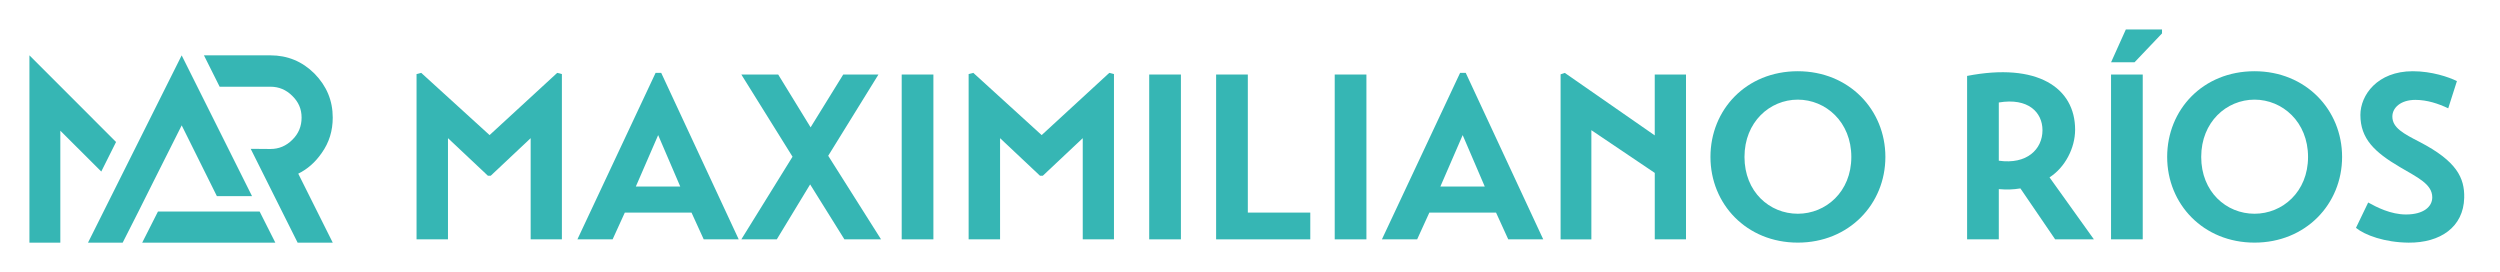 <svg width="340" height="37" viewBox="0 0 340 37" fill="none" xmlns="http://www.w3.org/2000/svg">
<g filter="url(#filter0_d_3_286)">
<path d="M56.651 31.552V9.071L57.288 8.911L66.582 17.373L75.779 8.911L76.417 9.071V31.552H72.169V17.79L66.739 22.9H66.355L60.925 17.79V31.552H56.647H56.651Z" fill="#36B6B4"/>
<path d="M78.527 31.552L89.16 8.911H89.925L100.464 31.552H95.705L94.045 27.912H84.975L83.316 31.552H78.527ZM86.478 24.366H92.513L89.51 17.373L86.475 24.366H86.478Z" fill="#36B6B4"/>
<path d="M100.821 31.552L107.784 20.312L100.821 9.135H105.834L110.242 16.318L114.68 9.135H119.469L112.636 20.185L119.823 31.552H114.84L110.178 24.078L105.643 31.552H100.821Z" fill="#36B6B4"/>
<path d="M122.631 9.135H126.942V31.552H122.631V9.135Z" fill="#36B6B4"/>
<path d="M131.734 31.552V9.071L132.372 8.911L141.666 17.373L150.863 8.911L151.5 9.071V31.552H147.253V17.79L141.823 22.9H141.439L136.009 17.79V31.552H131.731H131.734Z" fill="#36B6B4"/>
<path d="M156.292 9.135H160.604V31.552H156.292V9.135Z" fill="#36B6B4"/>
<path d="M178.199 31.552H165.392V9.135H169.704V27.912H178.199V31.552Z" fill="#36B6B4"/>
<path d="M181.522 9.135H185.833V31.552H181.522V9.135Z" fill="#36B6B4"/>
<path d="M187.94 31.552L198.573 8.911H199.341L209.88 31.552H205.122L203.462 27.912H194.392L192.732 31.552H187.944H187.94ZM195.892 24.366H201.926L198.924 17.373L195.892 24.366Z" fill="#36B6B4"/>
<path d="M229.296 9.135V31.552H225.048V22.516L216.426 16.705V31.555H212.241V9.108L212.816 8.917L225.045 17.413V9.141H229.292L229.296 9.135Z" fill="#36B6B4"/>
<path d="M244.5 8.687C251.46 8.687 256.412 13.923 256.412 20.342C256.412 26.76 251.463 31.996 244.5 31.996C237.537 31.996 232.622 26.76 232.622 20.342C232.622 13.923 237.477 8.687 244.5 8.687ZM244.5 28.069C248.3 28.069 251.78 25.1 251.78 20.342C251.78 15.583 248.3 12.551 244.5 12.551C240.7 12.551 237.25 15.583 237.25 20.342C237.25 25.1 240.667 28.069 244.5 28.069Z" fill="#36B6B4"/>
<path d="M278.736 23.123L284.77 31.552H279.501L274.775 24.623C273.784 24.783 272.955 24.813 271.837 24.72V31.552H267.526V9.325C277.073 7.472 282.216 10.921 282.216 16.638C282.216 19.13 280.843 21.778 278.736 23.12V23.123ZM271.837 20.856C275.67 21.4 277.778 19.29 277.778 16.705C277.778 14.277 275.831 12.267 271.837 12.938V20.859V20.856Z" fill="#36B6B4"/>
<path d="M289.115 3.003H294.034V3.544L290.297 7.471H287.105L289.118 3L289.115 3.003ZM287.101 9.135H291.412V31.552H287.101V9.135Z" fill="#36B6B4"/>
<path d="M306.614 8.687C313.573 8.687 318.525 13.923 318.525 20.342C318.525 26.76 313.576 31.996 306.614 31.996C299.651 31.996 294.735 26.76 294.735 20.342C294.735 13.923 299.591 8.687 306.614 8.687ZM306.614 28.069C310.414 28.069 313.894 25.1 313.894 20.342C313.894 15.583 310.414 12.551 306.614 12.551C302.813 12.551 299.364 15.583 299.364 20.342C299.364 25.1 302.78 28.069 306.614 28.069Z" fill="#36B6B4"/>
<path d="M332.962 13.733C331.619 13.095 330.09 12.584 328.49 12.584C326.51 12.584 325.361 13.639 325.361 14.852C325.361 16.384 326.894 17.183 329.065 18.301C334.11 20.919 335.196 23.187 335.132 25.902C335.035 29.892 331.873 32.033 327.565 32C324.306 31.97 321.624 30.978 320.412 29.989L322.072 26.54C323.221 27.177 325.137 28.169 327.211 28.169C329.606 28.169 330.788 27.114 330.788 25.838C330.788 24.018 328.744 23.123 326.38 21.718C322.963 19.707 321.013 17.884 321.013 14.628C321.013 11.946 323.314 8.687 328.136 8.687C330.724 8.687 333.052 9.485 334.141 10.03L332.958 13.733H332.962Z" fill="#36B6B4"/>
<path d="M40.563 22.619L45.254 32H40.477L34.095 19.241L36.781 19.263C37.927 19.263 38.916 18.849 39.745 18.022C40.602 17.194 41.017 16.175 41.017 14.997C41.017 13.819 40.6 12.866 39.745 12.033C38.914 11.207 37.927 10.793 36.781 10.793H29.871L27.737 6.527H36.781C39.103 6.527 41.113 7.354 42.767 9.008C44.422 10.697 45.252 12.673 45.252 14.995C45.252 16.778 44.773 18.372 43.755 19.802C42.885 21.061 41.821 22.003 40.561 22.619H40.563Z" fill="#36B6B4"/>
<path d="M24.709 6.529L11.969 32H16.684L18.847 27.733L20.95 23.532L24.711 16.049L29.494 25.672H34.274L24.707 6.529H24.709ZM35.31 27.764H21.485L19.34 32H37.444L35.308 27.764H35.31Z" fill="#36B6B4"/>
<path d="M4.002 32V6.527L15.783 18.311L13.773 22.329L8.205 16.778V32H4H4.002Z" fill="#36B6B4"/>
</g>
<defs>
<filter id="filter0_d_3_286" x="0" y="0" width="339.135" height="37" filterUnits="userSpaceOnUse" color-interpolation-filters="sRGB">
<feFlood flood-opacity="0" result="BackgroundImageFix"/>
<feColorMatrix in="SourceAlpha" type="matrix" values="0 0 0 0 0 0 0 0 0 0 0 0 0 0 0 0 0 0 127 0" result="hardAlpha"/>
<feOffset dy="1"/>
<feGaussianBlur stdDeviation="2"/>
<feComposite in2="hardAlpha" operator="out"/>
<feColorMatrix type="matrix" values="0 0 0 0 0 0 0 0 0 0 0 0 0 0 0 0 0 0 0.5 0"/>
<feBlend mode="normal" in2="BackgroundImageFix" result="effect1_dropShadow_3_286"/>
<feBlend mode="normal" in="SourceGraphic" in2="effect1_dropShadow_3_286" result="shape"/>
</filter>
</defs>
</svg>
